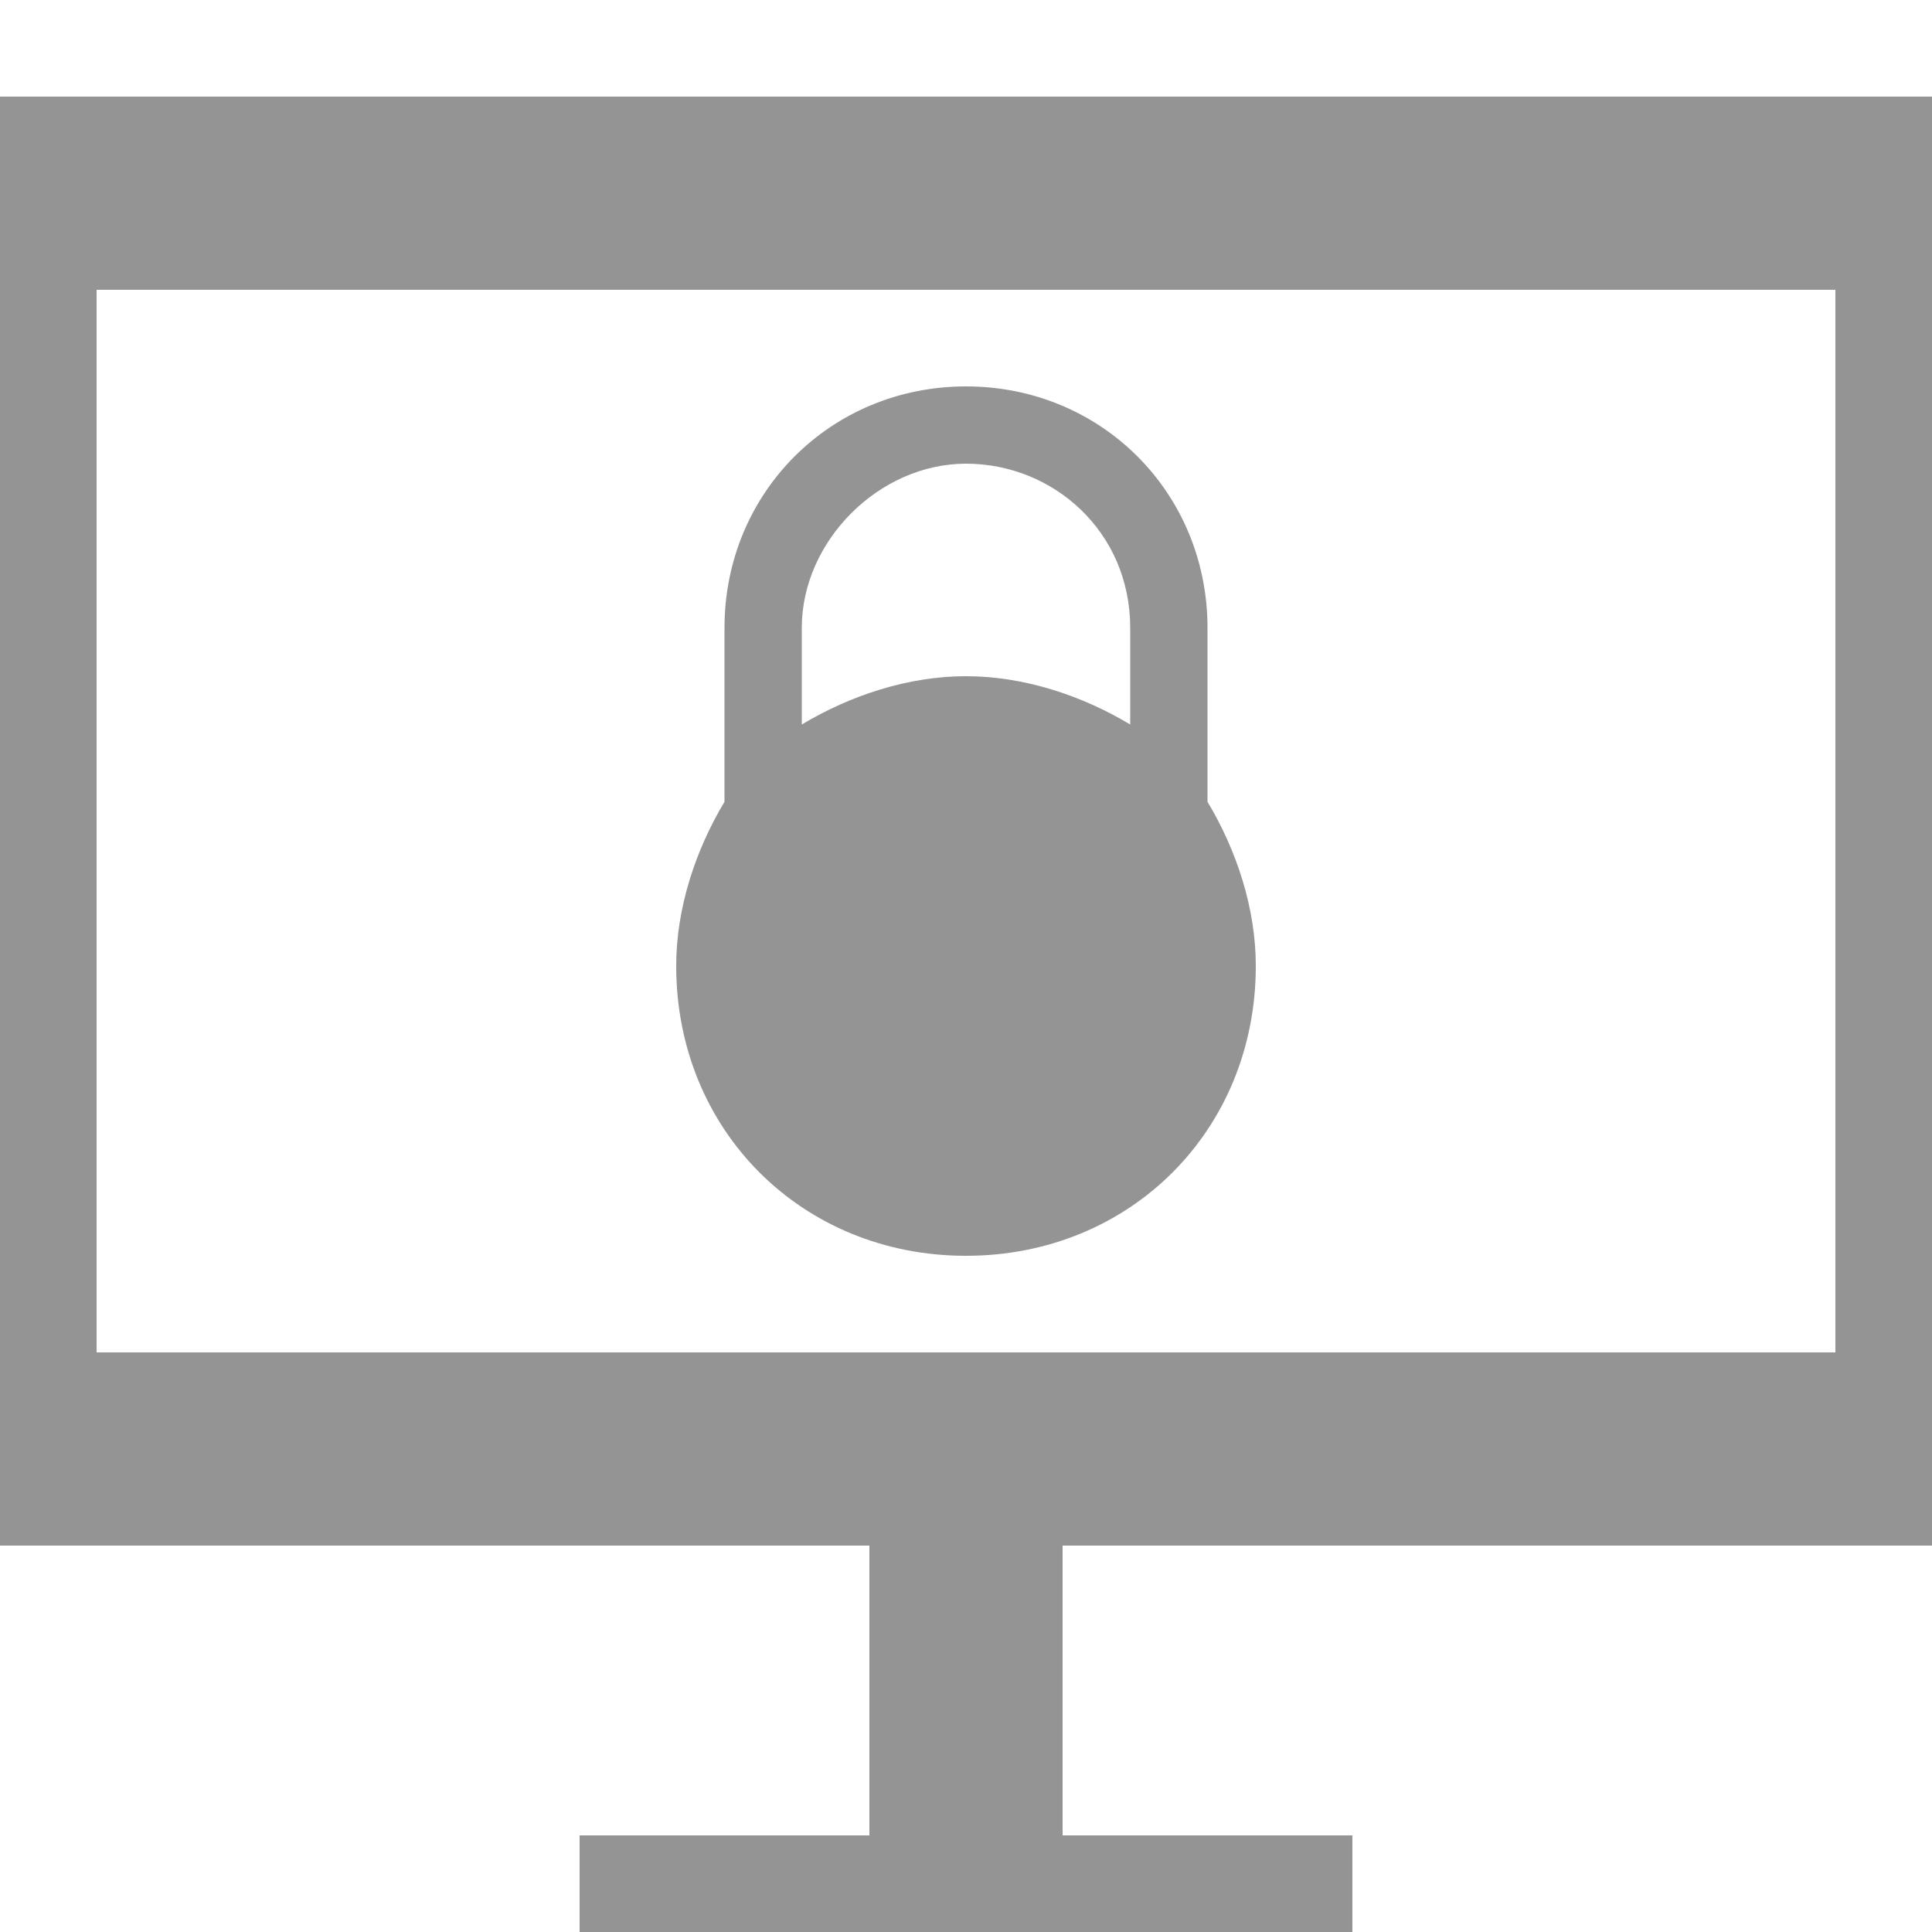 <svg xmlns="http://www.w3.org/2000/svg" height="20" viewBox="0 0 20 20"><g fill="#949494"><path d="M20 16V1H0v15h9v3H6v1h8v-1h-3v-3h9zM1 14V3h18v11H1z"/><path d="M12.5 6.5C12.5 5.1 11.4 4 10 4S7.5 5.1 7.5 6.5v1.8C7.2 8.8 7 9.4 7 10c0 1.7 1.3 3 3 3s3-1.3 3-3c0-.6-.2-1.2-.5-1.7V6.5zM10 4.8c.9 0 1.7.7 1.7 1.7v1c-.5-.3-1.1-.5-1.7-.5s-1.2.2-1.7.5v-1c0-.9.8-1.7 1.7-1.7z"/></g></svg>